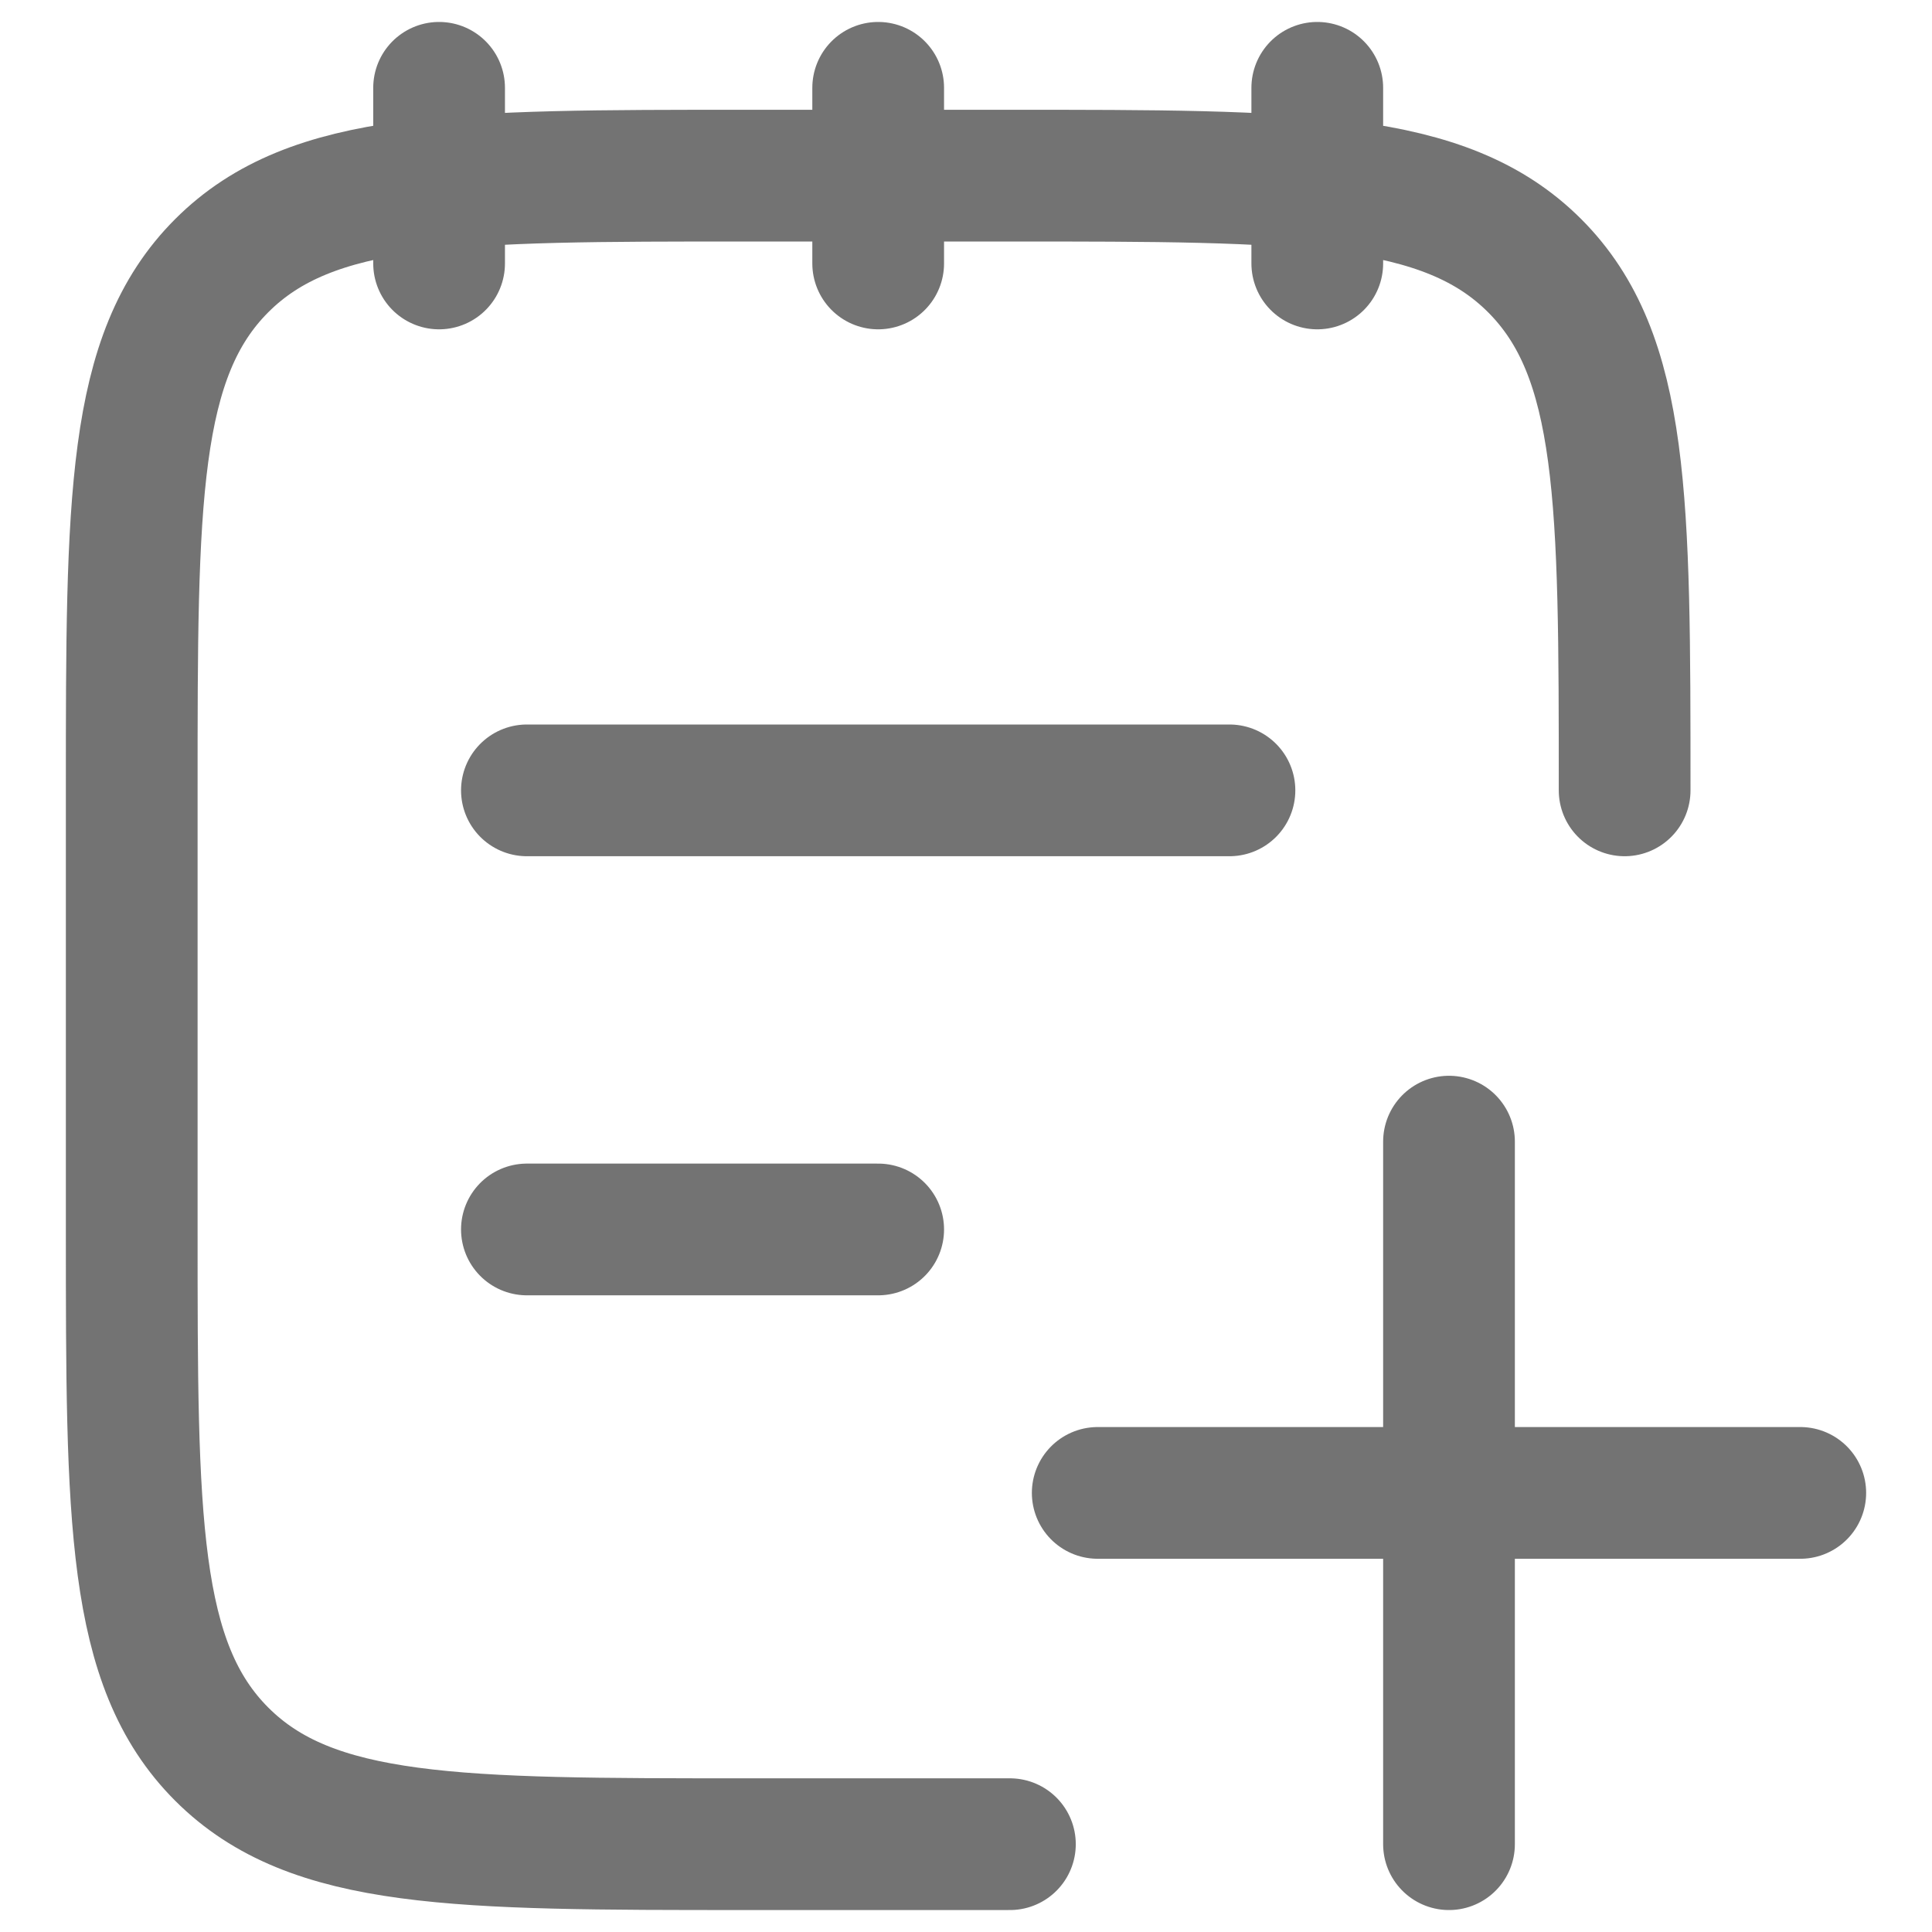 <svg width="22" height="22" viewBox="0 0 22 22" fill="none" xmlns="http://www.w3.org/2000/svg">
<path d="M15 1V3M10 1V3M5 1V3M18.5 9C18.5 5.7 18.5 4.05 17.475 3.025C16.45 2 14.8 2 11.5 2H8.5C5.2 2 3.55 2 2.525 3.025C1.5 4.05 1.5 5.7 1.5 9V14C1.5 17.3 1.5 18.95 2.525 19.975C3.55 21 5.2 21 8.5 21H11.5M16.5 13V21M20.5 17H12.5M6 14H10M6 9H14" stroke="#737373" stroke-width="1.5" stroke-linecap="round" stroke-linejoin="round"/>
</svg>
